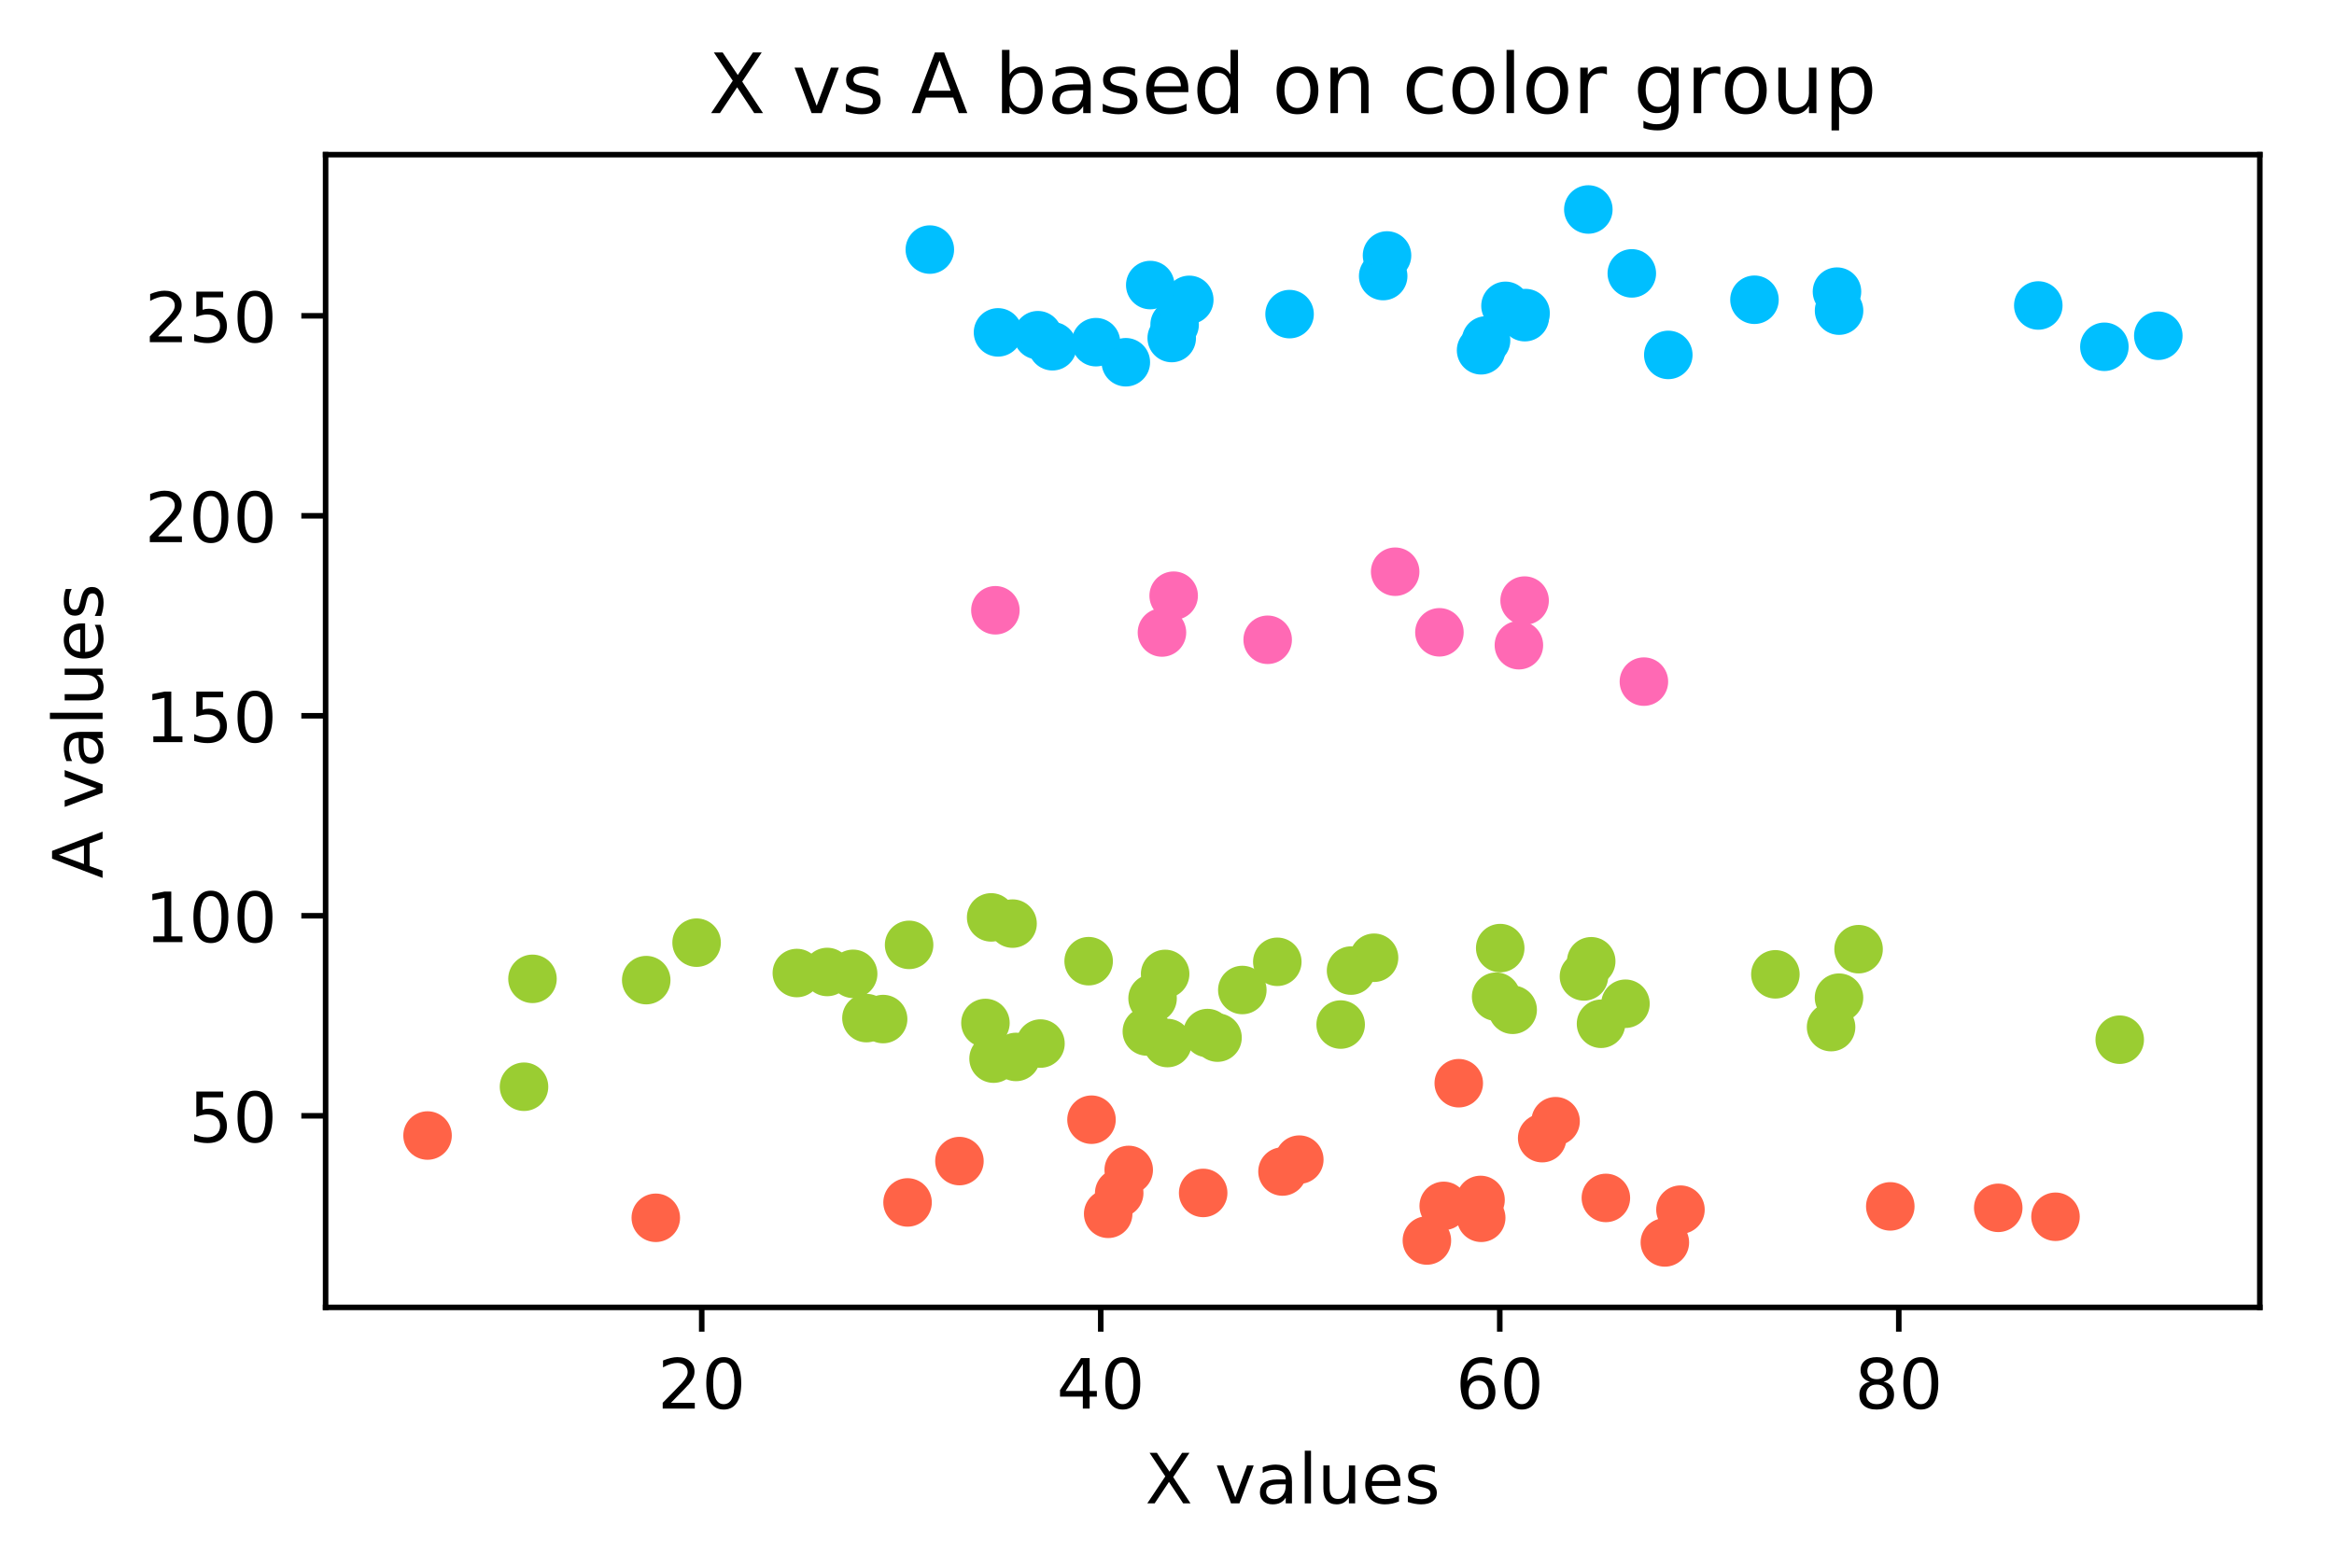<?xml version="1.0" encoding="utf-8" standalone="no"?>
<!DOCTYPE svg PUBLIC "-//W3C//DTD SVG 1.1//EN"
  "http://www.w3.org/Graphics/SVG/1.1/DTD/svg11.dtd">
<!-- Created with matplotlib (https://matplotlib.org/) -->
<svg height="226.194pt" version="1.1" viewBox="0 0 336.666 226.194" width="336.666pt" xmlns="http://www.w3.org/2000/svg" xmlns:xlink="http://www.w3.org/1999/xlink">
 <defs>
  <style type="text/css">
*{stroke-linecap:butt;stroke-linejoin:round;}
  </style>
 </defs>
 <g id="figure_1">
  <g id="patch_1">
   <path d="M 0 226.194 
L 336.666 226.194 
L 336.666 0 
L 0 0 
z
" style="fill:#ffffff;"/>
  </g>
  <g id="axes_1">
   <g id="patch_2">
    <path d="M 46.966 188.638 
L 325.966 188.638 
L 325.966 22.318 
L 46.966 22.318 
z
" style="fill:#ffffff;"/>
   </g>
   <g id="PathCollection_1">
    <defs>
     <path d="M 0 3 
C 0.796 3 1.559 2.684 2.121 2.121 
C 2.684 1.559 3 0.796 3 0 
C 3 -0.796 2.684 -1.559 2.121 -2.121 
C 1.559 -2.684 0.796 -3 0 -3 
C -0.796 -3 -1.559 -2.684 -2.121 -2.121 
C -2.684 -1.559 -3 -0.796 -3 0 
C -3 0.796 -2.684 1.559 -2.121 2.121 
C -1.559 2.684 -0.796 3 0 3 
z
" id="md1c7dc7d74" style="stroke:#9acd32;"/>
    </defs>
    <g clip-path="url(#p7be5bd8da6)">
     <use style="fill:#9acd32;stroke:#9acd32;" x="146.552" xlink:href="#md1c7dc7d74" y="152.502"/>
     <use style="fill:#9acd32;stroke:#9acd32;" x="230.939" xlink:href="#md1c7dc7d74" y="147.716"/>
     <use style="fill:#9acd32;stroke:#9acd32;" x="218.194" xlink:href="#md1c7dc7d74" y="145.699"/>
     <use style="fill:#9acd32;stroke:#9acd32;" x="265.267" xlink:href="#md1c7dc7d74" y="143.949"/>
     <use style="fill:#9acd32;stroke:#9acd32;" x="127.386" xlink:href="#md1c7dc7d74" y="147.036"/>
     <use style="fill:#9acd32;stroke:#9acd32;" x="142.143" xlink:href="#md1c7dc7d74" y="147.601"/>
     <use style="fill:#9acd32;stroke:#9acd32;" x="114.941" xlink:href="#md1c7dc7d74" y="140.394"/>
     <use style="fill:#9acd32;stroke:#9acd32;" x="194.882" xlink:href="#md1c7dc7d74" y="140.042"/>
     <use style="fill:#9acd32;stroke:#9acd32;" x="256.088" xlink:href="#md1c7dc7d74" y="140.581"/>
     <use style="fill:#9acd32;stroke:#9acd32;" x="124.98" xlink:href="#md1c7dc7d74" y="146.899"/>
     <use style="fill:#9acd32;stroke:#9acd32;" x="179.197" xlink:href="#md1c7dc7d74" y="142.843"/>
     <use style="fill:#9acd32;stroke:#9acd32;" x="93.214" xlink:href="#md1c7dc7d74" y="141.418"/>
     <use style="fill:#9acd32;stroke:#9acd32;" x="268.09" xlink:href="#md1c7dc7d74" y="136.953"/>
     <use style="fill:#9acd32;stroke:#9acd32;" x="215.808" xlink:href="#md1c7dc7d74" y="143.808"/>
     <use style="fill:#9acd32;stroke:#9acd32;" x="100.481" xlink:href="#md1c7dc7d74" y="136.013"/>
     <use style="fill:#9acd32;stroke:#9acd32;" x="193.383" xlink:href="#md1c7dc7d74" y="147.828"/>
     <use style="fill:#9acd32;stroke:#9acd32;" x="166.252" xlink:href="#md1c7dc7d74" y="144.048"/>
     <use style="fill:#9acd32;stroke:#9acd32;" x="131.133" xlink:href="#md1c7dc7d74" y="136.332"/>
     <use style="fill:#9acd32;stroke:#9acd32;" x="174.177" xlink:href="#md1c7dc7d74" y="149.057"/>
     <use style="fill:#9acd32;stroke:#9acd32;" x="228.476" xlink:href="#md1c7dc7d74" y="140.885"/>
     <use style="fill:#9acd32;stroke:#9acd32;" x="168.407" xlink:href="#md1c7dc7d74" y="150.496"/>
     <use style="fill:#9acd32;stroke:#9acd32;" x="165.427" xlink:href="#md1c7dc7d74" y="148.828"/>
     <use style="fill:#9acd32;stroke:#9acd32;" x="157.031" xlink:href="#md1c7dc7d74" y="138.685"/>
     <use style="fill:#9acd32;stroke:#9acd32;" x="184.243" xlink:href="#md1c7dc7d74" y="138.774"/>
     <use style="fill:#9acd32;stroke:#9acd32;" x="76.807" xlink:href="#md1c7dc7d74" y="141.233"/>
     <use style="fill:#9acd32;stroke:#9acd32;" x="175.62" xlink:href="#md1c7dc7d74" y="149.714"/>
     <use style="fill:#9acd32;stroke:#9acd32;" x="305.758" xlink:href="#md1c7dc7d74" y="150.012"/>
     <use style="fill:#9acd32;stroke:#9acd32;" x="142.968" xlink:href="#md1c7dc7d74" y="132.366"/>
     <use style="fill:#9acd32;stroke:#9acd32;" x="146.056" xlink:href="#md1c7dc7d74" y="133.263"/>
     <use style="fill:#9acd32;stroke:#9acd32;" x="234.463" xlink:href="#md1c7dc7d74" y="144.825"/>
     <use style="fill:#9acd32;stroke:#9acd32;" x="119.326" xlink:href="#md1c7dc7d74" y="140.242"/>
     <use style="fill:#9acd32;stroke:#9acd32;" x="143.315" xlink:href="#md1c7dc7d74" y="152.747"/>
     <use style="fill:#9acd32;stroke:#9acd32;" x="229.523" xlink:href="#md1c7dc7d74" y="138.698"/>
     <use style="fill:#9acd32;stroke:#9acd32;" x="168.065" xlink:href="#md1c7dc7d74" y="140.524"/>
     <use style="fill:#9acd32;stroke:#9acd32;" x="75.585" xlink:href="#md1c7dc7d74" y="156.801"/>
     <use style="fill:#9acd32;stroke:#9acd32;" x="216.398" xlink:href="#md1c7dc7d74" y="136.797"/>
     <use style="fill:#9acd32;stroke:#9acd32;" x="264.123" xlink:href="#md1c7dc7d74" y="148.198"/>
     <use style="fill:#9acd32;stroke:#9acd32;" x="198.2" xlink:href="#md1c7dc7d74" y="138.189"/>
     <use style="fill:#9acd32;stroke:#9acd32;" x="150.082" xlink:href="#md1c7dc7d74" y="150.571"/>
     <use style="fill:#9acd32;stroke:#9acd32;" x="123.062" xlink:href="#md1c7dc7d74" y="140.511"/>
    </g>
   </g>
   <g id="PathCollection_2">
    <defs>
     <path d="M 0 3 
C 0.796 3 1.559 2.684 2.121 2.121 
C 2.684 1.559 3 0.796 3 0 
C 3 -0.796 2.684 -1.559 2.121 -2.121 
C 1.559 -2.684 0.796 -3 0 -3 
C -0.796 -3 -1.559 -2.684 -2.121 -2.121 
C -2.684 -1.559 -3 -0.796 -3 0 
C -3 0.796 -2.684 1.559 -2.121 2.121 
C -1.559 2.684 -0.796 3 0 3 
z
" id="m2bc4f68105" style="stroke:#00bfff;"/>
    </defs>
    <g clip-path="url(#p7be5bd8da6)">
     <use style="fill:#00bfff;stroke:#00bfff;" x="264.974" xlink:href="#m2bc4f68105" y="42.079"/>
     <use style="fill:#00bfff;stroke:#00bfff;" x="219.95" xlink:href="#m2bc4f68105" y="45.762"/>
     <use style="fill:#00bfff;stroke:#00bfff;" x="311.323" xlink:href="#m2bc4f68105" y="48.443"/>
     <use style="fill:#00bfff;stroke:#00bfff;" x="186.014" xlink:href="#m2bc4f68105" y="45.323"/>
     <use style="fill:#00bfff;stroke:#00bfff;" x="171.546" xlink:href="#m2bc4f68105" y="43.266"/>
     <use style="fill:#00bfff;stroke:#00bfff;" x="151.813" xlink:href="#m2bc4f68105" y="49.958"/>
     <use style="fill:#00bfff;stroke:#00bfff;" x="200.07" xlink:href="#m2bc4f68105" y="36.861"/>
     <use style="fill:#00bfff;stroke:#00bfff;" x="217.158" xlink:href="#m2bc4f68105" y="44.128"/>
     <use style="fill:#00bfff;stroke:#00bfff;" x="253.073" xlink:href="#m2bc4f68105" y="43.25"/>
     <use style="fill:#00bfff;stroke:#00bfff;" x="169.014" xlink:href="#m2bc4f68105" y="48.774"/>
     <use style="fill:#00bfff;stroke:#00bfff;" x="294.012" xlink:href="#m2bc4f68105" y="44.078"/>
     <use style="fill:#00bfff;stroke:#00bfff;" x="213.637" xlink:href="#m2bc4f68105" y="50.542"/>
     <use style="fill:#00bfff;stroke:#00bfff;" x="265.274" xlink:href="#m2bc4f68105" y="44.82"/>
     <use style="fill:#00bfff;stroke:#00bfff;" x="303.544" xlink:href="#m2bc4f68105" y="50.036"/>
     <use style="fill:#00bfff;stroke:#00bfff;" x="220.054" xlink:href="#m2bc4f68105" y="45.176"/>
     <use style="fill:#00bfff;stroke:#00bfff;" x="158.088" xlink:href="#m2bc4f68105" y="49.371"/>
     <use style="fill:#00bfff;stroke:#00bfff;" x="143.958" xlink:href="#m2bc4f68105" y="47.957"/>
     <use style="fill:#00bfff;stroke:#00bfff;" x="240.642" xlink:href="#m2bc4f68105" y="51.21"/>
     <use style="fill:#00bfff;stroke:#00bfff;" x="165.918" xlink:href="#m2bc4f68105" y="41.13"/>
     <use style="fill:#00bfff;stroke:#00bfff;" x="134.123" xlink:href="#m2bc4f68105" y="36.011"/>
     <use style="fill:#00bfff;stroke:#00bfff;" x="162.394" xlink:href="#m2bc4f68105" y="52.267"/>
     <use style="fill:#00bfff;stroke:#00bfff;" x="214.356" xlink:href="#m2bc4f68105" y="49.118"/>
     <use style="fill:#00bfff;stroke:#00bfff;" x="169.433" xlink:href="#m2bc4f68105" y="46.839"/>
     <use style="fill:#00bfff;stroke:#00bfff;" x="199.515" xlink:href="#m2bc4f68105" y="39.831"/>
     <use style="fill:#00bfff;stroke:#00bfff;" x="229.108" xlink:href="#m2bc4f68105" y="30.227"/>
     <use style="fill:#00bfff;stroke:#00bfff;" x="235.379" xlink:href="#m2bc4f68105" y="39.445"/>
     <use style="fill:#00bfff;stroke:#00bfff;" x="149.71" xlink:href="#m2bc4f68105" y="48.366"/>
    </g>
   </g>
   <g id="PathCollection_3">
    <defs>
     <path d="M 0 3 
C 0.796 3 1.559 2.684 2.121 2.121 
C 2.684 1.559 3 0.796 3 0 
C 3 -0.796 2.684 -1.559 2.121 -2.121 
C 1.559 -2.684 0.796 -3 0 -3 
C -0.796 -3 -1.559 -2.684 -2.121 -2.121 
C -2.684 -1.559 -3 -0.796 -3 0 
C -3 0.796 -2.684 1.559 -2.121 2.121 
C -1.559 2.684 -0.796 3 0 3 
z
" id="mf2591eca7d" style="stroke:#ff69b4;"/>
    </defs>
    <g clip-path="url(#p7be5bd8da6)">
     <use style="fill:#ff69b4;stroke:#ff69b4;" x="237.123" xlink:href="#mf2591eca7d" y="98.348"/>
     <use style="fill:#ff69b4;stroke:#ff69b4;" x="201.245" xlink:href="#mf2591eca7d" y="82.49"/>
     <use style="fill:#ff69b4;stroke:#ff69b4;" x="143.58" xlink:href="#mf2591eca7d" y="88.053"/>
     <use style="fill:#ff69b4;stroke:#ff69b4;" x="169.294" xlink:href="#mf2591eca7d" y="85.951"/>
     <use style="fill:#ff69b4;stroke:#ff69b4;" x="182.855" xlink:href="#mf2591eca7d" y="92.311"/>
     <use style="fill:#ff69b4;stroke:#ff69b4;" x="219.091" xlink:href="#mf2591eca7d" y="93.094"/>
     <use style="fill:#ff69b4;stroke:#ff69b4;" x="219.916" xlink:href="#mf2591eca7d" y="86.655"/>
     <use style="fill:#ff69b4;stroke:#ff69b4;" x="207.628" xlink:href="#mf2591eca7d" y="91.234"/>
     <use style="fill:#ff69b4;stroke:#ff69b4;" x="167.605" xlink:href="#mf2591eca7d" y="91.261"/>
    </g>
   </g>
   <g id="PathCollection_4">
    <defs>
     <path d="M 0 3 
C 0.796 3 1.559 2.684 2.121 2.121 
C 2.684 1.559 3 0.796 3 0 
C 3 -0.796 2.684 -1.559 2.121 -2.121 
C 1.559 -2.684 0.796 -3 0 -3 
C -0.796 -3 -1.559 -2.684 -2.121 -2.121 
C -2.684 -1.559 -3 -0.796 -3 0 
C -3 0.796 -2.684 1.559 -2.121 2.121 
C -1.559 2.684 -0.796 3 0 3 
z
" id="m2f97c63f96" style="stroke:#ff6347;"/>
    </defs>
    <g clip-path="url(#p7be5bd8da6)">
     <use style="fill:#ff6347;stroke:#ff6347;" x="184.993" xlink:href="#m2f97c63f96" y="169.033"/>
     <use style="fill:#ff6347;stroke:#ff6347;" x="213.559" xlink:href="#m2f97c63f96" y="173.135"/>
     <use style="fill:#ff6347;stroke:#ff6347;" x="272.663" xlink:href="#m2f97c63f96" y="174.064"/>
     <use style="fill:#ff6347;stroke:#ff6347;" x="173.55" xlink:href="#m2f97c63f96" y="172.124"/>
     <use style="fill:#ff6347;stroke:#ff6347;" x="240.146" xlink:href="#m2f97c63f96" y="179.265"/>
     <use style="fill:#ff6347;stroke:#ff6347;" x="205.82" xlink:href="#m2f97c63f96" y="178.987"/>
     <use style="fill:#ff6347;stroke:#ff6347;" x="222.451" xlink:href="#m2f97c63f96" y="164.219"/>
     <use style="fill:#ff6347;stroke:#ff6347;" x="130.91" xlink:href="#m2f97c63f96" y="173.494"/>
     <use style="fill:#ff6347;stroke:#ff6347;" x="242.396" xlink:href="#m2f97c63f96" y="174.537"/>
     <use style="fill:#ff6347;stroke:#ff6347;" x="94.595" xlink:href="#m2f97c63f96" y="175.711"/>
     <use style="fill:#ff6347;stroke:#ff6347;" x="296.494" xlink:href="#m2f97c63f96" y="175.561"/>
     <use style="fill:#ff6347;stroke:#ff6347;" x="161.438" xlink:href="#m2f97c63f96" y="172.147"/>
     <use style="fill:#ff6347;stroke:#ff6347;" x="210.418" xlink:href="#m2f97c63f96" y="156.291"/>
     <use style="fill:#ff6347;stroke:#ff6347;" x="187.417" xlink:href="#m2f97c63f96" y="167.318"/>
     <use style="fill:#ff6347;stroke:#ff6347;" x="208.248" xlink:href="#m2f97c63f96" y="173.991"/>
     <use style="fill:#ff6347;stroke:#ff6347;" x="157.443" xlink:href="#m2f97c63f96" y="161.556"/>
     <use style="fill:#ff6347;stroke:#ff6347;" x="159.849" xlink:href="#m2f97c63f96" y="175.135"/>
     <use style="fill:#ff6347;stroke:#ff6347;" x="213.655" xlink:href="#m2f97c63f96" y="175.71"/>
     <use style="fill:#ff6347;stroke:#ff6347;" x="224.384" xlink:href="#m2f97c63f96" y="161.774"/>
     <use style="fill:#ff6347;stroke:#ff6347;" x="138.393" xlink:href="#m2f97c63f96" y="167.528"/>
     <use style="fill:#ff6347;stroke:#ff6347;" x="162.811" xlink:href="#m2f97c63f96" y="168.805"/>
     <use style="fill:#ff6347;stroke:#ff6347;" x="231.638" xlink:href="#m2f97c63f96" y="172.844"/>
     <use style="fill:#ff6347;stroke:#ff6347;" x="61.672" xlink:href="#m2f97c63f96" y="163.84"/>
     <use style="fill:#ff6347;stroke:#ff6347;" x="288.235" xlink:href="#m2f97c63f96" y="174.274"/>
    </g>
   </g>
   <g id="matplotlib.axis_1">
    <g id="xtick_1">
     <g id="line2d_1">
      <defs>
       <path d="M 0 0 
L 0 3.5 
" id="mc1a71ba1ea" style="stroke:#000000;stroke-width:0.8;"/>
      </defs>
      <g>
       <use style="stroke:#000000;stroke-width:0.8;" x="101.22" xlink:href="#mc1a71ba1ea" y="188.638"/>
      </g>
     </g>
     <g id="text_1">
      <!-- 20 -->
      <defs>
       <path d="M 19.188 8.297 
L 53.609 8.297 
L 53.609 0 
L 7.328 0 
L 7.328 8.297 
Q 12.938 14.109 22.625 23.891 
Q 32.328 33.688 34.812 36.531 
Q 39.547 41.844 41.422 45.531 
Q 43.312 49.219 43.312 52.781 
Q 43.312 58.594 39.234 62.25 
Q 35.156 65.922 28.609 65.922 
Q 23.969 65.922 18.812 64.312 
Q 13.672 62.703 7.812 59.422 
L 7.812 69.391 
Q 13.766 71.781 18.938 73 
Q 24.125 74.219 28.422 74.219 
Q 39.75 74.219 46.484 68.547 
Q 53.219 62.891 53.219 53.422 
Q 53.219 48.922 51.531 44.891 
Q 49.859 40.875 45.406 35.406 
Q 44.188 33.984 37.641 27.219 
Q 31.109 20.453 19.188 8.297 
z
" id="DejaVuSans-50"/>
       <path d="M 31.781 66.406 
Q 24.172 66.406 20.328 58.906 
Q 16.5 51.422 16.5 36.375 
Q 16.5 21.391 20.328 13.891 
Q 24.172 6.391 31.781 6.391 
Q 39.453 6.391 43.281 13.891 
Q 47.125 21.391 47.125 36.375 
Q 47.125 51.422 43.281 58.906 
Q 39.453 66.406 31.781 66.406 
z
M 31.781 74.219 
Q 44.047 74.219 50.516 64.516 
Q 56.984 54.828 56.984 36.375 
Q 56.984 17.969 50.516 8.266 
Q 44.047 -1.422 31.781 -1.422 
Q 19.531 -1.422 13.062 8.266 
Q 6.594 17.969 6.594 36.375 
Q 6.594 54.828 13.062 64.516 
Q 19.531 74.219 31.781 74.219 
z
" id="DejaVuSans-48"/>
      </defs>
      <g transform="translate(94.857 203.237)scale(0.1 -0.1)">
       <use xlink:href="#DejaVuSans-50"/>
       <use x="63.623" xlink:href="#DejaVuSans-48"/>
      </g>
     </g>
    </g>
    <g id="xtick_2">
     <g id="line2d_2">
      <g>
       <use style="stroke:#000000;stroke-width:0.8;" x="158.776" xlink:href="#mc1a71ba1ea" y="188.638"/>
      </g>
     </g>
     <g id="text_2">
      <!-- 40 -->
      <defs>
       <path d="M 37.797 64.312 
L 12.891 25.391 
L 37.797 25.391 
z
M 35.203 72.906 
L 47.609 72.906 
L 47.609 25.391 
L 58.016 25.391 
L 58.016 17.188 
L 47.609 17.188 
L 47.609 0 
L 37.797 0 
L 37.797 17.188 
L 4.891 17.188 
L 4.891 26.703 
z
" id="DejaVuSans-52"/>
      </defs>
      <g transform="translate(152.414 203.237)scale(0.1 -0.1)">
       <use xlink:href="#DejaVuSans-52"/>
       <use x="63.623" xlink:href="#DejaVuSans-48"/>
      </g>
     </g>
    </g>
    <g id="xtick_3">
     <g id="line2d_3">
      <g>
       <use style="stroke:#000000;stroke-width:0.8;" x="216.333" xlink:href="#mc1a71ba1ea" y="188.638"/>
      </g>
     </g>
     <g id="text_3">
      <!-- 60 -->
      <defs>
       <path d="M 33.016 40.375 
Q 26.375 40.375 22.484 35.828 
Q 18.609 31.297 18.609 23.391 
Q 18.609 15.531 22.484 10.953 
Q 26.375 6.391 33.016 6.391 
Q 39.656 6.391 43.531 10.953 
Q 47.406 15.531 47.406 23.391 
Q 47.406 31.297 43.531 35.828 
Q 39.656 40.375 33.016 40.375 
z
M 52.594 71.297 
L 52.594 62.312 
Q 48.875 64.062 45.094 64.984 
Q 41.312 65.922 37.594 65.922 
Q 27.828 65.922 22.672 59.328 
Q 17.531 52.734 16.797 39.406 
Q 19.672 43.656 24.016 45.922 
Q 28.375 48.188 33.594 48.188 
Q 44.578 48.188 50.953 41.516 
Q 57.328 34.859 57.328 23.391 
Q 57.328 12.156 50.688 5.359 
Q 44.047 -1.422 33.016 -1.422 
Q 20.359 -1.422 13.672 8.266 
Q 6.984 17.969 6.984 36.375 
Q 6.984 53.656 15.188 63.938 
Q 23.391 74.219 37.203 74.219 
Q 40.922 74.219 44.703 73.484 
Q 48.484 72.75 52.594 71.297 
z
" id="DejaVuSans-54"/>
      </defs>
      <g transform="translate(209.97 203.237)scale(0.1 -0.1)">
       <use xlink:href="#DejaVuSans-54"/>
       <use x="63.623" xlink:href="#DejaVuSans-48"/>
      </g>
     </g>
    </g>
    <g id="xtick_4">
     <g id="line2d_4">
      <g>
       <use style="stroke:#000000;stroke-width:0.8;" x="273.889" xlink:href="#mc1a71ba1ea" y="188.638"/>
      </g>
     </g>
     <g id="text_4">
      <!-- 80 -->
      <defs>
       <path d="M 31.781 34.625 
Q 24.75 34.625 20.719 30.859 
Q 16.703 27.094 16.703 20.516 
Q 16.703 13.922 20.719 10.156 
Q 24.75 6.391 31.781 6.391 
Q 38.812 6.391 42.859 10.172 
Q 46.922 13.969 46.922 20.516 
Q 46.922 27.094 42.891 30.859 
Q 38.875 34.625 31.781 34.625 
z
M 21.922 38.812 
Q 15.578 40.375 12.031 44.719 
Q 8.5 49.078 8.5 55.328 
Q 8.5 64.062 14.719 69.141 
Q 20.953 74.219 31.781 74.219 
Q 42.672 74.219 48.875 69.141 
Q 55.078 64.062 55.078 55.328 
Q 55.078 49.078 51.531 44.719 
Q 48 40.375 41.703 38.812 
Q 48.828 37.156 52.797 32.312 
Q 56.781 27.484 56.781 20.516 
Q 56.781 9.906 50.312 4.234 
Q 43.844 -1.422 31.781 -1.422 
Q 19.734 -1.422 13.25 4.234 
Q 6.781 9.906 6.781 20.516 
Q 6.781 27.484 10.781 32.312 
Q 14.797 37.156 21.922 38.812 
z
M 18.312 54.391 
Q 18.312 48.734 21.844 45.562 
Q 25.391 42.391 31.781 42.391 
Q 38.141 42.391 41.719 45.562 
Q 45.312 48.734 45.312 54.391 
Q 45.312 60.062 41.719 63.234 
Q 38.141 66.406 31.781 66.406 
Q 25.391 66.406 21.844 63.234 
Q 18.312 60.062 18.312 54.391 
z
" id="DejaVuSans-56"/>
      </defs>
      <g transform="translate(267.527 203.237)scale(0.1 -0.1)">
       <use xlink:href="#DejaVuSans-56"/>
       <use x="63.623" xlink:href="#DejaVuSans-48"/>
      </g>
     </g>
    </g>
    <g id="text_5">
     <!-- X values -->
     <defs>
      <path d="M 6.297 72.906 
L 16.891 72.906 
L 35.016 45.797 
L 53.219 72.906 
L 63.812 72.906 
L 40.375 37.891 
L 65.375 0 
L 54.781 0 
L 34.281 31 
L 13.625 0 
L 2.984 0 
L 29 38.922 
z
" id="DejaVuSans-88"/>
      <path id="DejaVuSans-32"/>
      <path d="M 2.984 54.688 
L 12.5 54.688 
L 29.594 8.797 
L 46.688 54.688 
L 56.203 54.688 
L 35.688 0 
L 23.484 0 
z
" id="DejaVuSans-118"/>
      <path d="M 34.281 27.484 
Q 23.391 27.484 19.188 25 
Q 14.984 22.516 14.984 16.5 
Q 14.984 11.719 18.141 8.906 
Q 21.297 6.109 26.703 6.109 
Q 34.188 6.109 38.703 11.406 
Q 43.219 16.703 43.219 25.484 
L 43.219 27.484 
z
M 52.203 31.203 
L 52.203 0 
L 43.219 0 
L 43.219 8.297 
Q 40.141 3.328 35.547 0.953 
Q 30.953 -1.422 24.312 -1.422 
Q 15.922 -1.422 10.953 3.297 
Q 6 8.016 6 15.922 
Q 6 25.141 12.172 29.828 
Q 18.359 34.516 30.609 34.516 
L 43.219 34.516 
L 43.219 35.406 
Q 43.219 41.609 39.141 45 
Q 35.062 48.391 27.688 48.391 
Q 23 48.391 18.547 47.266 
Q 14.109 46.141 10.016 43.891 
L 10.016 52.203 
Q 14.938 54.109 19.578 55.047 
Q 24.219 56 28.609 56 
Q 40.484 56 46.344 49.844 
Q 52.203 43.703 52.203 31.203 
z
" id="DejaVuSans-97"/>
      <path d="M 9.422 75.984 
L 18.406 75.984 
L 18.406 0 
L 9.422 0 
z
" id="DejaVuSans-108"/>
      <path d="M 8.5 21.578 
L 8.5 54.688 
L 17.484 54.688 
L 17.484 21.922 
Q 17.484 14.156 20.5 10.266 
Q 23.531 6.391 29.594 6.391 
Q 36.859 6.391 41.078 11.031 
Q 45.312 15.672 45.312 23.688 
L 45.312 54.688 
L 54.297 54.688 
L 54.297 0 
L 45.312 0 
L 45.312 8.406 
Q 42.047 3.422 37.719 1 
Q 33.406 -1.422 27.688 -1.422 
Q 18.266 -1.422 13.375 4.438 
Q 8.5 10.297 8.5 21.578 
z
M 31.109 56 
z
" id="DejaVuSans-117"/>
      <path d="M 56.203 29.594 
L 56.203 25.203 
L 14.891 25.203 
Q 15.484 15.922 20.484 11.062 
Q 25.484 6.203 34.422 6.203 
Q 39.594 6.203 44.453 7.469 
Q 49.312 8.734 54.109 11.281 
L 54.109 2.781 
Q 49.266 0.734 44.188 -0.344 
Q 39.109 -1.422 33.891 -1.422 
Q 20.797 -1.422 13.156 6.188 
Q 5.516 13.812 5.516 26.812 
Q 5.516 40.234 12.766 48.109 
Q 20.016 56 32.328 56 
Q 43.359 56 49.781 48.891 
Q 56.203 41.797 56.203 29.594 
z
M 47.219 32.234 
Q 47.125 39.594 43.094 43.984 
Q 39.062 48.391 32.422 48.391 
Q 24.906 48.391 20.391 44.141 
Q 15.875 39.891 15.188 32.172 
z
" id="DejaVuSans-101"/>
      <path d="M 44.281 53.078 
L 44.281 44.578 
Q 40.484 46.531 36.375 47.5 
Q 32.281 48.484 27.875 48.484 
Q 21.188 48.484 17.844 46.438 
Q 14.5 44.391 14.5 40.281 
Q 14.5 37.156 16.891 35.375 
Q 19.281 33.594 26.516 31.984 
L 29.594 31.297 
Q 39.156 29.25 43.188 25.516 
Q 47.219 21.781 47.219 15.094 
Q 47.219 7.469 41.188 3.016 
Q 35.156 -1.422 24.609 -1.422 
Q 20.219 -1.422 15.453 -0.562 
Q 10.688 0.297 5.422 2 
L 5.422 11.281 
Q 10.406 8.688 15.234 7.391 
Q 20.062 6.109 24.812 6.109 
Q 31.156 6.109 34.562 8.281 
Q 37.984 10.453 37.984 14.406 
Q 37.984 18.062 35.516 20.016 
Q 33.062 21.969 24.703 23.781 
L 21.578 24.516 
Q 13.234 26.266 9.516 29.906 
Q 5.812 33.547 5.812 39.891 
Q 5.812 47.609 11.281 51.797 
Q 16.75 56 26.812 56 
Q 31.781 56 36.172 55.266 
Q 40.578 54.547 44.281 53.078 
z
" id="DejaVuSans-115"/>
     </defs>
     <g transform="translate(165.189 216.915)scale(0.1 -0.1)">
      <use xlink:href="#DejaVuSans-88"/>
      <use x="68.506" xlink:href="#DejaVuSans-32"/>
      <use x="100.293" xlink:href="#DejaVuSans-118"/>
      <use x="159.473" xlink:href="#DejaVuSans-97"/>
      <use x="220.752" xlink:href="#DejaVuSans-108"/>
      <use x="248.535" xlink:href="#DejaVuSans-117"/>
      <use x="311.914" xlink:href="#DejaVuSans-101"/>
      <use x="373.438" xlink:href="#DejaVuSans-115"/>
     </g>
    </g>
   </g>
   <g id="matplotlib.axis_2">
    <g id="ytick_1">
     <g id="line2d_5">
      <defs>
       <path d="M 0 0 
L -3.5 0 
" id="m9ab0df8a76" style="stroke:#000000;stroke-width:0.8;"/>
      </defs>
      <g>
       <use style="stroke:#000000;stroke-width:0.8;" x="46.966" xlink:href="#m9ab0df8a76" y="160.99"/>
      </g>
     </g>
     <g id="text_6">
      <!-- 50 -->
      <defs>
       <path d="M 10.797 72.906 
L 49.516 72.906 
L 49.516 64.594 
L 19.828 64.594 
L 19.828 46.734 
Q 21.969 47.469 24.109 47.828 
Q 26.266 48.188 28.422 48.188 
Q 40.625 48.188 47.75 41.5 
Q 54.891 34.812 54.891 23.391 
Q 54.891 11.625 47.562 5.094 
Q 40.234 -1.422 26.906 -1.422 
Q 22.312 -1.422 17.547 -0.641 
Q 12.797 0.141 7.719 1.703 
L 7.719 11.625 
Q 12.109 9.234 16.797 8.062 
Q 21.484 6.891 26.703 6.891 
Q 35.156 6.891 40.078 11.328 
Q 45.016 15.766 45.016 23.391 
Q 45.016 31 40.078 35.438 
Q 35.156 39.891 26.703 39.891 
Q 22.75 39.891 18.812 39.016 
Q 14.891 38.141 10.797 36.281 
z
" id="DejaVuSans-53"/>
      </defs>
      <g transform="translate(27.241 164.789)scale(0.1 -0.1)">
       <use xlink:href="#DejaVuSans-53"/>
       <use x="63.623" xlink:href="#DejaVuSans-48"/>
      </g>
     </g>
    </g>
    <g id="ytick_2">
     <g id="line2d_6">
      <g>
       <use style="stroke:#000000;stroke-width:0.8;" x="46.966" xlink:href="#m9ab0df8a76" y="132.134"/>
      </g>
     </g>
     <g id="text_7">
      <!-- 100 -->
      <defs>
       <path d="M 12.406 8.297 
L 28.516 8.297 
L 28.516 63.922 
L 10.984 60.406 
L 10.984 69.391 
L 28.422 72.906 
L 38.281 72.906 
L 38.281 8.297 
L 54.391 8.297 
L 54.391 0 
L 12.406 0 
z
" id="DejaVuSans-49"/>
      </defs>
      <g transform="translate(20.878 135.933)scale(0.1 -0.1)">
       <use xlink:href="#DejaVuSans-49"/>
       <use x="63.623" xlink:href="#DejaVuSans-48"/>
       <use x="127.246" xlink:href="#DejaVuSans-48"/>
      </g>
     </g>
    </g>
    <g id="ytick_3">
     <g id="line2d_7">
      <g>
       <use style="stroke:#000000;stroke-width:0.8;" x="46.966" xlink:href="#m9ab0df8a76" y="103.278"/>
      </g>
     </g>
     <g id="text_8">
      <!-- 150 -->
      <g transform="translate(20.878 107.077)scale(0.1 -0.1)">
       <use xlink:href="#DejaVuSans-49"/>
       <use x="63.623" xlink:href="#DejaVuSans-53"/>
       <use x="127.246" xlink:href="#DejaVuSans-48"/>
      </g>
     </g>
    </g>
    <g id="ytick_4">
     <g id="line2d_8">
      <g>
       <use style="stroke:#000000;stroke-width:0.8;" x="46.966" xlink:href="#m9ab0df8a76" y="74.422"/>
      </g>
     </g>
     <g id="text_9">
      <!-- 200 -->
      <g transform="translate(20.878 78.221)scale(0.1 -0.1)">
       <use xlink:href="#DejaVuSans-50"/>
       <use x="63.623" xlink:href="#DejaVuSans-48"/>
       <use x="127.246" xlink:href="#DejaVuSans-48"/>
      </g>
     </g>
    </g>
    <g id="ytick_5">
     <g id="line2d_9">
      <g>
       <use style="stroke:#000000;stroke-width:0.8;" x="46.966" xlink:href="#m9ab0df8a76" y="45.566"/>
      </g>
     </g>
     <g id="text_10">
      <!-- 250 -->
      <g transform="translate(20.878 49.365)scale(0.1 -0.1)">
       <use xlink:href="#DejaVuSans-50"/>
       <use x="63.623" xlink:href="#DejaVuSans-53"/>
       <use x="127.246" xlink:href="#DejaVuSans-48"/>
      </g>
     </g>
    </g>
    <g id="text_11">
     <!-- A values -->
     <defs>
      <path d="M 34.188 63.188 
L 20.797 26.906 
L 47.609 26.906 
z
M 28.609 72.906 
L 39.797 72.906 
L 67.578 0 
L 57.328 0 
L 50.688 18.703 
L 17.828 18.703 
L 11.188 0 
L 0.781 0 
z
" id="DejaVuSans-65"/>
     </defs>
     <g transform="translate(14.798 126.75)rotate(-90)scale(0.1 -0.1)">
      <use xlink:href="#DejaVuSans-65"/>
      <use x="68.408" xlink:href="#DejaVuSans-32"/>
      <use x="100.195" xlink:href="#DejaVuSans-118"/>
      <use x="159.375" xlink:href="#DejaVuSans-97"/>
      <use x="220.654" xlink:href="#DejaVuSans-108"/>
      <use x="248.438" xlink:href="#DejaVuSans-117"/>
      <use x="311.816" xlink:href="#DejaVuSans-101"/>
      <use x="373.34" xlink:href="#DejaVuSans-115"/>
     </g>
    </g>
   </g>
   <g id="patch_3">
    <path d="M 46.966 188.638 
L 46.966 22.318 
" style="fill:none;stroke:#000000;stroke-linecap:square;stroke-linejoin:miter;stroke-width:0.8;"/>
   </g>
   <g id="patch_4">
    <path d="M 325.966 188.638 
L 325.966 22.318 
" style="fill:none;stroke:#000000;stroke-linecap:square;stroke-linejoin:miter;stroke-width:0.8;"/>
   </g>
   <g id="patch_5">
    <path d="M 46.966 188.638 
L 325.966 188.638 
" style="fill:none;stroke:#000000;stroke-linecap:square;stroke-linejoin:miter;stroke-width:0.8;"/>
   </g>
   <g id="patch_6">
    <path d="M 46.966 22.318 
L 325.966 22.318 
" style="fill:none;stroke:#000000;stroke-linecap:square;stroke-linejoin:miter;stroke-width:0.8;"/>
   </g>
   <g id="text_12">
    <!-- X vs A based on color group -->
    <defs>
     <path d="M 48.688 27.297 
Q 48.688 37.203 44.609 42.844 
Q 40.531 48.484 33.406 48.484 
Q 26.266 48.484 22.188 42.844 
Q 18.109 37.203 18.109 27.297 
Q 18.109 17.391 22.188 11.75 
Q 26.266 6.109 33.406 6.109 
Q 40.531 6.109 44.609 11.75 
Q 48.688 17.391 48.688 27.297 
z
M 18.109 46.391 
Q 20.953 51.266 25.266 53.625 
Q 29.594 56 35.594 56 
Q 45.562 56 51.781 48.094 
Q 58.016 40.188 58.016 27.297 
Q 58.016 14.406 51.781 6.484 
Q 45.562 -1.422 35.594 -1.422 
Q 29.594 -1.422 25.266 0.953 
Q 20.953 3.328 18.109 8.203 
L 18.109 0 
L 9.078 0 
L 9.078 75.984 
L 18.109 75.984 
z
" id="DejaVuSans-98"/>
     <path d="M 45.406 46.391 
L 45.406 75.984 
L 54.391 75.984 
L 54.391 0 
L 45.406 0 
L 45.406 8.203 
Q 42.578 3.328 38.25 0.953 
Q 33.938 -1.422 27.875 -1.422 
Q 17.969 -1.422 11.734 6.484 
Q 5.516 14.406 5.516 27.297 
Q 5.516 40.188 11.734 48.094 
Q 17.969 56 27.875 56 
Q 33.938 56 38.25 53.625 
Q 42.578 51.266 45.406 46.391 
z
M 14.797 27.297 
Q 14.797 17.391 18.875 11.75 
Q 22.953 6.109 30.078 6.109 
Q 37.203 6.109 41.297 11.75 
Q 45.406 17.391 45.406 27.297 
Q 45.406 37.203 41.297 42.844 
Q 37.203 48.484 30.078 48.484 
Q 22.953 48.484 18.875 42.844 
Q 14.797 37.203 14.797 27.297 
z
" id="DejaVuSans-100"/>
     <path d="M 30.609 48.391 
Q 23.391 48.391 19.188 42.75 
Q 14.984 37.109 14.984 27.297 
Q 14.984 17.484 19.156 11.844 
Q 23.344 6.203 30.609 6.203 
Q 37.797 6.203 41.984 11.859 
Q 46.188 17.531 46.188 27.297 
Q 46.188 37.016 41.984 42.703 
Q 37.797 48.391 30.609 48.391 
z
M 30.609 56 
Q 42.328 56 49.016 48.375 
Q 55.719 40.766 55.719 27.297 
Q 55.719 13.875 49.016 6.219 
Q 42.328 -1.422 30.609 -1.422 
Q 18.844 -1.422 12.172 6.219 
Q 5.516 13.875 5.516 27.297 
Q 5.516 40.766 12.172 48.375 
Q 18.844 56 30.609 56 
z
" id="DejaVuSans-111"/>
     <path d="M 54.891 33.016 
L 54.891 0 
L 45.906 0 
L 45.906 32.719 
Q 45.906 40.484 42.875 44.328 
Q 39.844 48.188 33.797 48.188 
Q 26.516 48.188 22.312 43.547 
Q 18.109 38.922 18.109 30.906 
L 18.109 0 
L 9.078 0 
L 9.078 54.688 
L 18.109 54.688 
L 18.109 46.188 
Q 21.344 51.125 25.703 53.562 
Q 30.078 56 35.797 56 
Q 45.219 56 50.047 50.172 
Q 54.891 44.344 54.891 33.016 
z
" id="DejaVuSans-110"/>
     <path d="M 48.781 52.594 
L 48.781 44.188 
Q 44.969 46.297 41.141 47.344 
Q 37.312 48.391 33.406 48.391 
Q 24.656 48.391 19.812 42.844 
Q 14.984 37.312 14.984 27.297 
Q 14.984 17.281 19.812 11.734 
Q 24.656 6.203 33.406 6.203 
Q 37.312 6.203 41.141 7.25 
Q 44.969 8.297 48.781 10.406 
L 48.781 2.094 
Q 45.016 0.344 40.984 -0.531 
Q 36.969 -1.422 32.422 -1.422 
Q 20.062 -1.422 12.781 6.344 
Q 5.516 14.109 5.516 27.297 
Q 5.516 40.672 12.859 48.328 
Q 20.219 56 33.016 56 
Q 37.156 56 41.109 55.141 
Q 45.062 54.297 48.781 52.594 
z
" id="DejaVuSans-99"/>
     <path d="M 41.109 46.297 
Q 39.594 47.172 37.812 47.578 
Q 36.031 48 33.891 48 
Q 26.266 48 22.188 43.047 
Q 18.109 38.094 18.109 28.812 
L 18.109 0 
L 9.078 0 
L 9.078 54.688 
L 18.109 54.688 
L 18.109 46.188 
Q 20.953 51.172 25.484 53.578 
Q 30.031 56 36.531 56 
Q 37.453 56 38.578 55.875 
Q 39.703 55.766 41.062 55.516 
z
" id="DejaVuSans-114"/>
     <path d="M 45.406 27.984 
Q 45.406 37.75 41.375 43.109 
Q 37.359 48.484 30.078 48.484 
Q 22.859 48.484 18.828 43.109 
Q 14.797 37.75 14.797 27.984 
Q 14.797 18.266 18.828 12.891 
Q 22.859 7.516 30.078 7.516 
Q 37.359 7.516 41.375 12.891 
Q 45.406 18.266 45.406 27.984 
z
M 54.391 6.781 
Q 54.391 -7.172 48.188 -13.984 
Q 42 -20.797 29.203 -20.797 
Q 24.469 -20.797 20.266 -20.094 
Q 16.062 -19.391 12.109 -17.922 
L 12.109 -9.188 
Q 16.062 -11.328 19.922 -12.344 
Q 23.781 -13.375 27.781 -13.375 
Q 36.625 -13.375 41.016 -8.766 
Q 45.406 -4.156 45.406 5.172 
L 45.406 9.625 
Q 42.625 4.781 38.281 2.391 
Q 33.938 0 27.875 0 
Q 17.828 0 11.672 7.656 
Q 5.516 15.328 5.516 27.984 
Q 5.516 40.672 11.672 48.328 
Q 17.828 56 27.875 56 
Q 33.938 56 38.281 53.609 
Q 42.625 51.219 45.406 46.391 
L 45.406 54.688 
L 54.391 54.688 
z
" id="DejaVuSans-103"/>
     <path d="M 18.109 8.203 
L 18.109 -20.797 
L 9.078 -20.797 
L 9.078 54.688 
L 18.109 54.688 
L 18.109 46.391 
Q 20.953 51.266 25.266 53.625 
Q 29.594 56 35.594 56 
Q 45.562 56 51.781 48.094 
Q 58.016 40.188 58.016 27.297 
Q 58.016 14.406 51.781 6.484 
Q 45.562 -1.422 35.594 -1.422 
Q 29.594 -1.422 25.266 0.953 
Q 20.953 3.328 18.109 8.203 
z
M 48.688 27.297 
Q 48.688 37.203 44.609 42.844 
Q 40.531 48.484 33.406 48.484 
Q 26.266 48.484 22.188 42.844 
Q 18.109 37.203 18.109 27.297 
Q 18.109 17.391 22.188 11.75 
Q 26.266 6.109 33.406 6.109 
Q 40.531 6.109 44.609 11.75 
Q 48.688 17.391 48.688 27.297 
z
" id="DejaVuSans-112"/>
    </defs>
    <g transform="translate(102.215 16.318)scale(0.12 -0.12)">
     <use xlink:href="#DejaVuSans-88"/>
     <use x="68.506" xlink:href="#DejaVuSans-32"/>
     <use x="100.293" xlink:href="#DejaVuSans-118"/>
     <use x="159.473" xlink:href="#DejaVuSans-115"/>
     <use x="211.572" xlink:href="#DejaVuSans-32"/>
     <use x="243.359" xlink:href="#DejaVuSans-65"/>
     <use x="311.768" xlink:href="#DejaVuSans-32"/>
     <use x="343.555" xlink:href="#DejaVuSans-98"/>
     <use x="407.031" xlink:href="#DejaVuSans-97"/>
     <use x="468.311" xlink:href="#DejaVuSans-115"/>
     <use x="520.41" xlink:href="#DejaVuSans-101"/>
     <use x="581.934" xlink:href="#DejaVuSans-100"/>
     <use x="645.41" xlink:href="#DejaVuSans-32"/>
     <use x="677.197" xlink:href="#DejaVuSans-111"/>
     <use x="738.379" xlink:href="#DejaVuSans-110"/>
     <use x="801.758" xlink:href="#DejaVuSans-32"/>
     <use x="833.545" xlink:href="#DejaVuSans-99"/>
     <use x="888.525" xlink:href="#DejaVuSans-111"/>
     <use x="949.707" xlink:href="#DejaVuSans-108"/>
     <use x="977.49" xlink:href="#DejaVuSans-111"/>
     <use x="1038.672" xlink:href="#DejaVuSans-114"/>
     <use x="1079.785" xlink:href="#DejaVuSans-32"/>
     <use x="1111.572" xlink:href="#DejaVuSans-103"/>
     <use x="1175.049" xlink:href="#DejaVuSans-114"/>
     <use x="1216.131" xlink:href="#DejaVuSans-111"/>
     <use x="1277.312" xlink:href="#DejaVuSans-117"/>
     <use x="1340.691" xlink:href="#DejaVuSans-112"/>
    </g>
   </g>
  </g>
 </g>
 <defs>
  <clipPath id="p7be5bd8da6">
   <rect height="166.32" width="279" x="46.966" y="22.318"/>
  </clipPath>
 </defs>
</svg>
